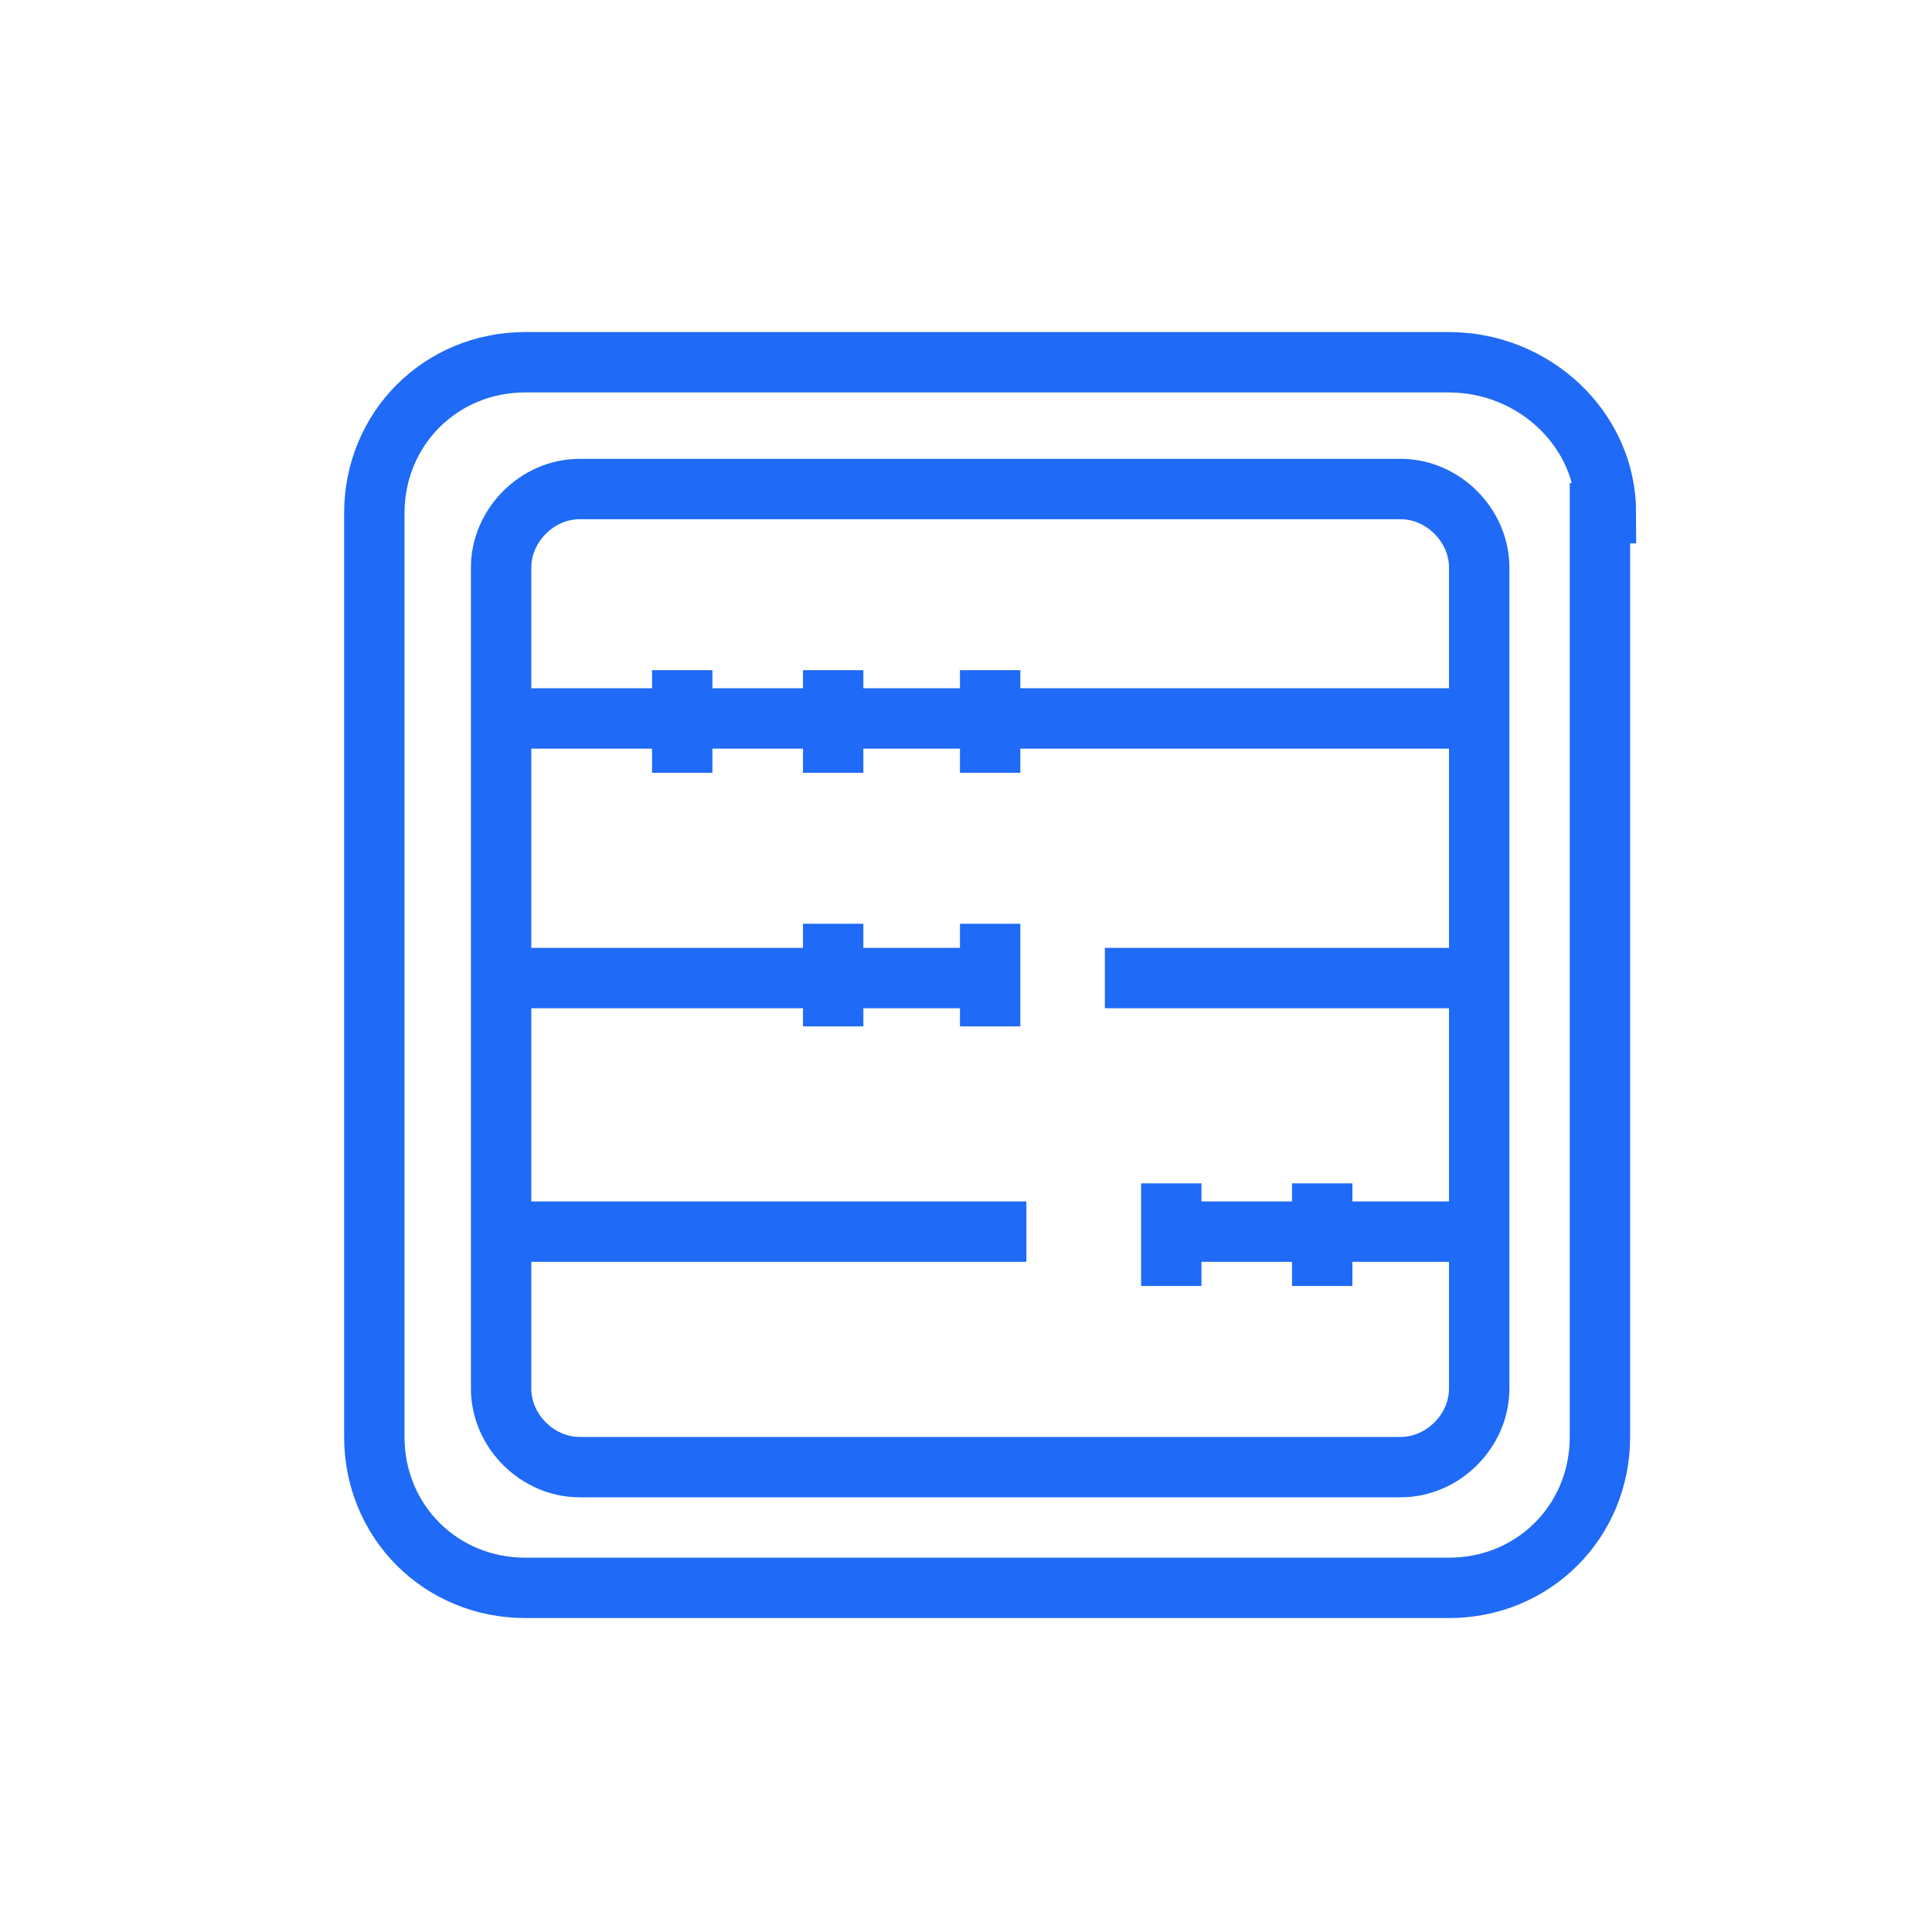 <svg version="1.1" id="Layer_1" xmlns="http://www.w3.org/2000/svg" x="0" y="0" viewBox="0 0 32 32" xml:space="preserve"><style>.st0{fill:none;stroke:#1f6af6;stroke-miterlimit:10}</style><path class="st0" d="M26.6 8.5C26.6 7.1 25.4 6 24 6H8.7C7.3 6 6.2 7.1 6.2 8.5v15.3c0 1.4 1.1 2.5 2.5 2.5H24c1.4 0 2.5-1.1 2.5-2.5V8.5z"/><path class="st0" d="M24.5 9.4c0-.7-.6-1.3-1.3-1.3H9.6c-.7 0-1.3.6-1.3 1.3V23c0 .7.6 1.3 1.3 1.3h13.6c.7 0 1.3-.6 1.3-1.3V9.4zM8.3 11.9h16.2M8.3 16.2h8.1M18.3 16.2h6.2M8.3 20.4H17M19.4 20.4h5.1M11.3 11.1v1.7M13.8 11.1v1.7M13.8 15.3V17M19.4 19.6v1.7M16.4 11.1v1.7M16.4 15.3V17M21.9 19.6v1.7"/></svg>